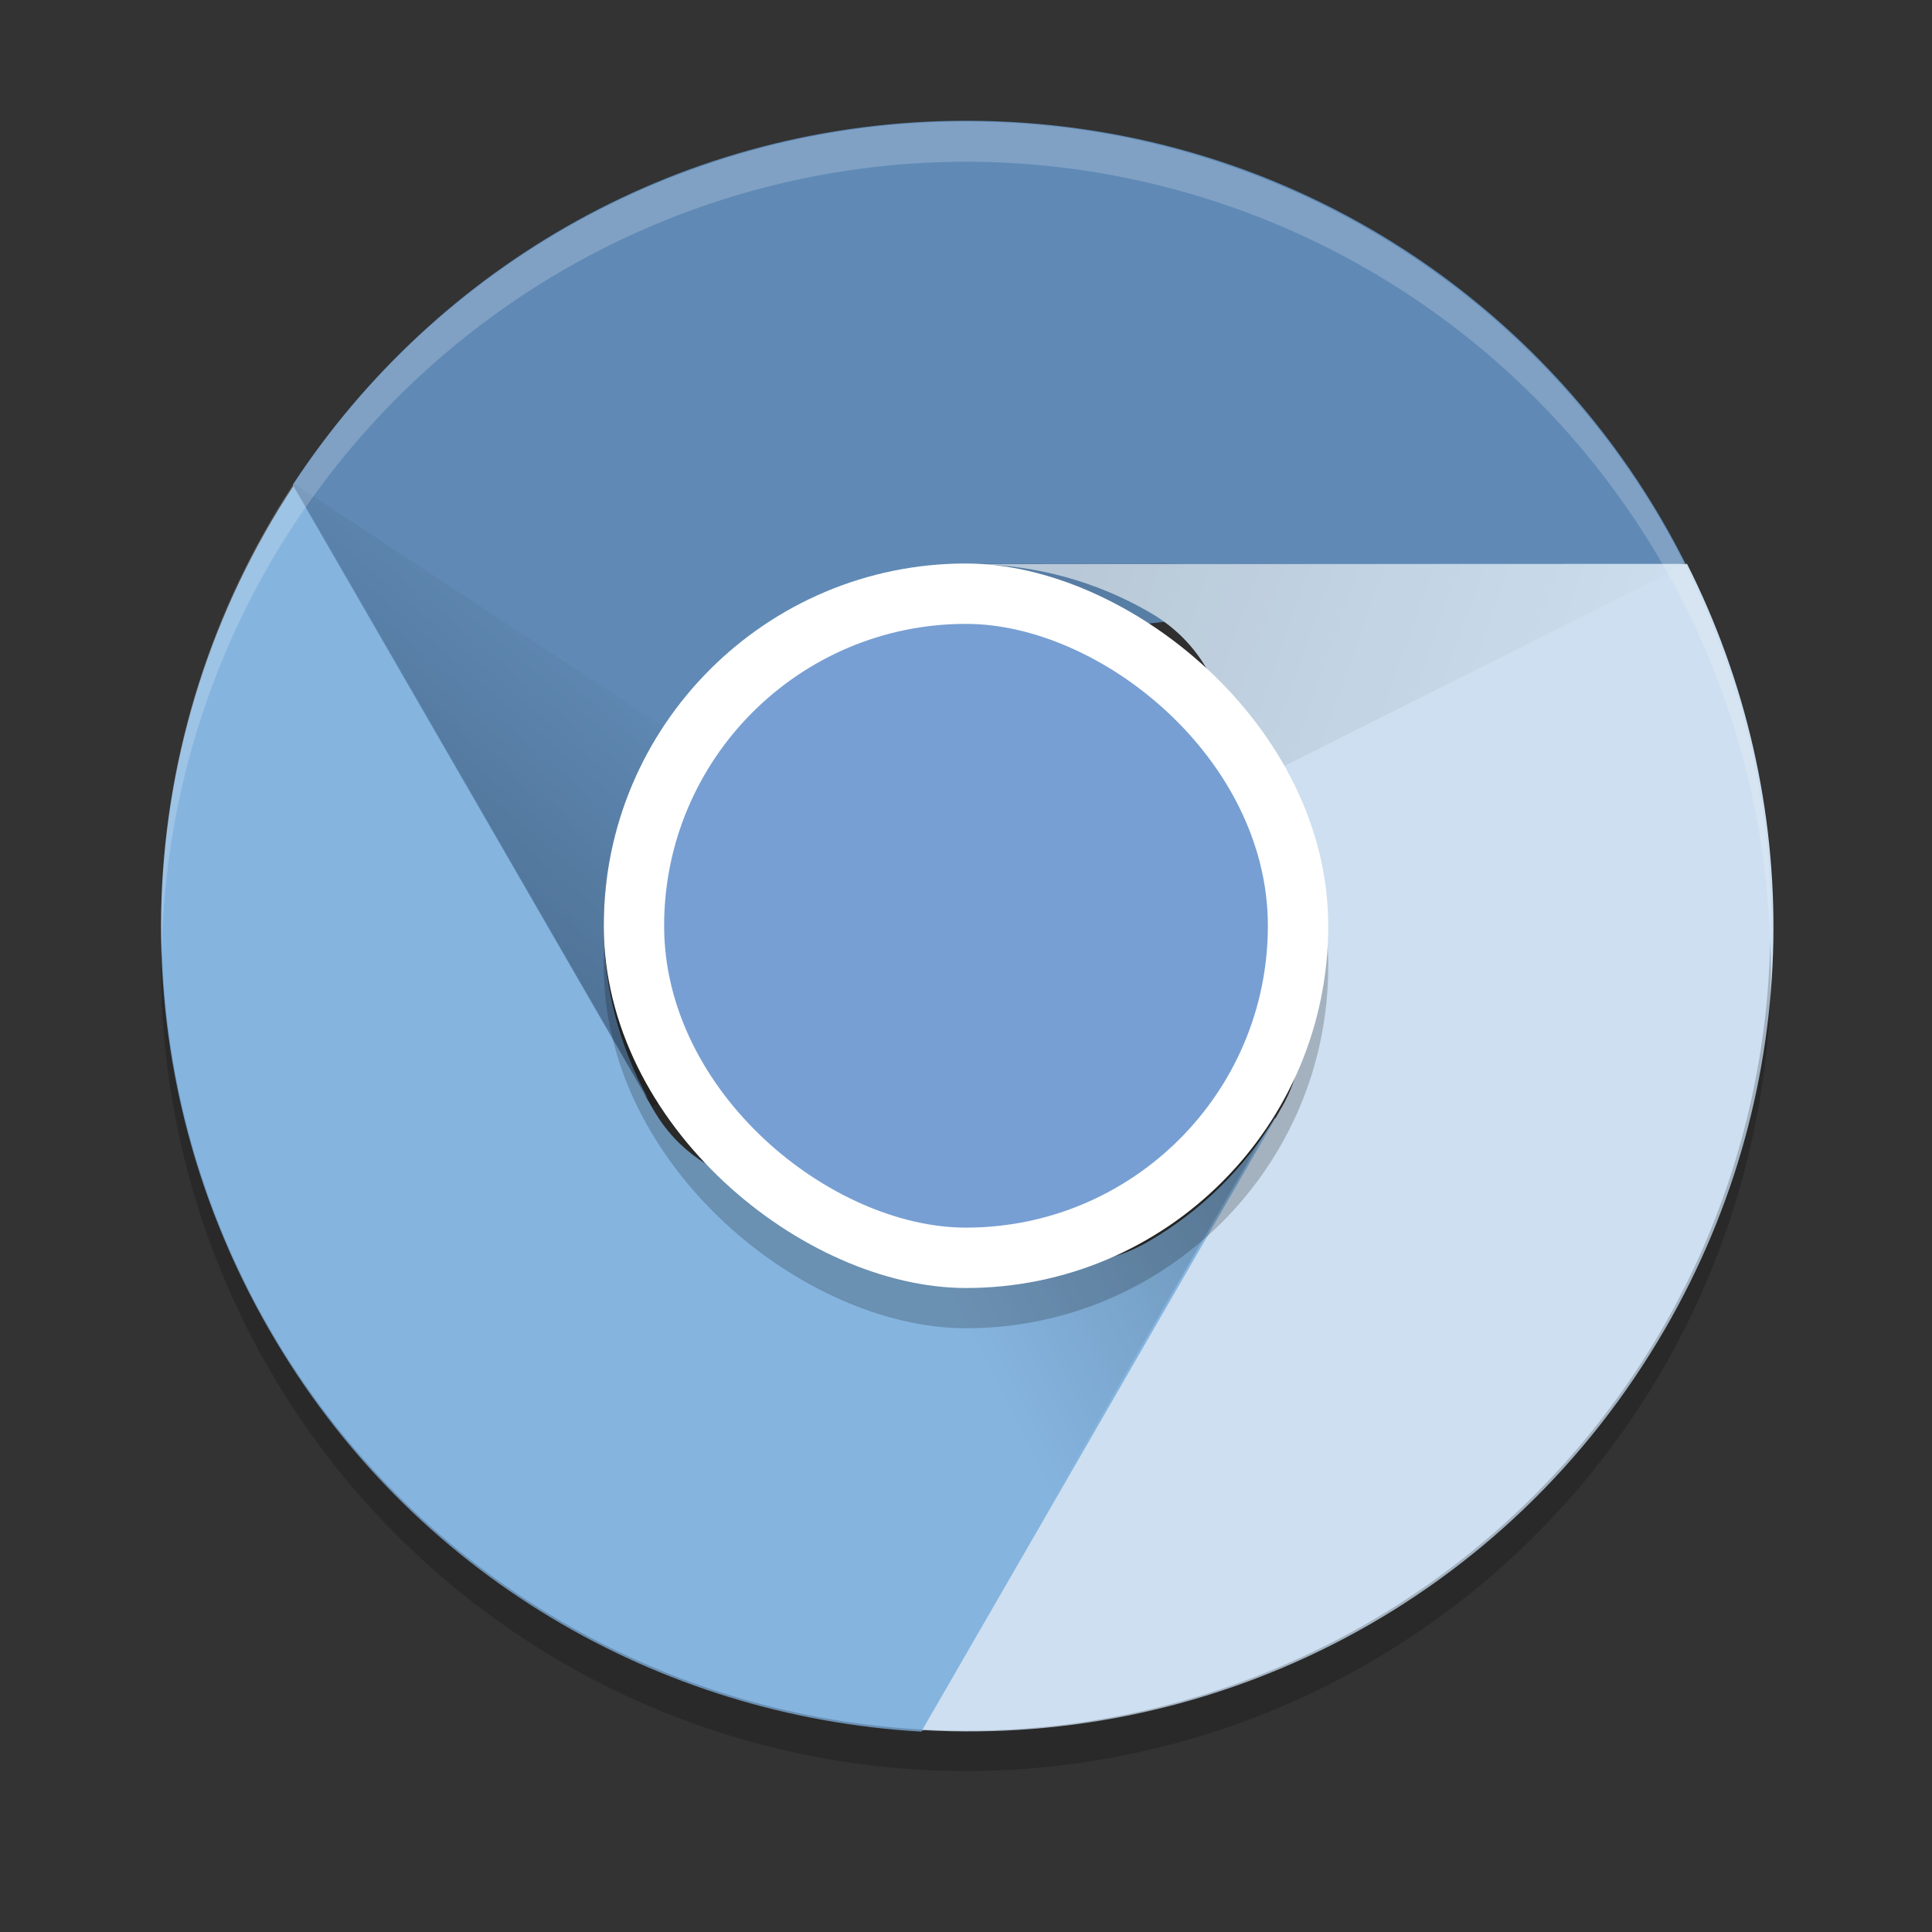 <?xml version="1.0" encoding="UTF-8" standalone="no"?>
<svg id="svg2817" xmlns:rdf="http://www.w3.org/1999/02/22-rdf-syntax-ns#" xmlns="http://www.w3.org/2000/svg" height="48" width="48" version="1.0" xmlns:cc="http://creativecommons.org/ns#" xmlns:xlink="http://www.w3.org/1999/xlink" xmlns:dc="http://purl.org/dc/elements/1.1/">
    <rect width="100%" height="100%" fill="#333333" stroke="none"/>
    <defs id="defs2819">
        <linearGradient id="linearGradient3681">
            <stop id="stop3683" offset="0"/>
            <stop id="stop3685" stop-opacity="0" offset="1"/>
        </linearGradient>
        <linearGradient id="linearGradient4096" x1="148" xlink:href="#linearGradient3681" gradientUnits="userSpaceOnUse" y1="262" gradientTransform="translate(-136,-237)" x2="154" y2="255"/>
        <linearGradient id="linearGradient4079" x1="163" xlink:href="#linearGradient3681" gradientUnits="userSpaceOnUse" y1="251" gradientTransform="translate(-136,-237)" x2="177" y2="256"/>
        <linearGradient id="linearGradient4088" x1="168" xlink:href="#linearGradient3681" gradientUnits="userSpaceOnUse" y1="266" gradientTransform="translate(-136,-237)" x2="160" y2="270"/>
    </defs>
    <path id="path4068" opacity=".1" d="m24 43c-11.08 0-20-8.92-20-20 0-0.168-0.004-0.333 0-0.5 0.264 10.846 9.088 19.5 20 19.5s19.736-8.654 20-19.5c0.004 0.167 0 0.332 0 0.5 0 11.08-8.92 20-20 20z"/>
    <path id="rect4203-2" fill="#608ab5" d="m24 3c-7.016 0-13.151 3.594-16.719 9.031-0.126 8.147 5.056 10.986 8.812 15.25-0.691-1.275-1.094-2.723-1.094-4.281 0-4.986 4.045-6.446 9-7l17.875-2c-3.281-6.539-10.033-11-17.875-11z"/>
    <path id="rect3239" fill="#85b4df" d="m6.7 33.058c3.508 6.076 9.688 9.592 16.181 9.963 6.923-3.816 10.593-8.668 8.801-15.257-0.759 1.236-1.811 2.309-3.161 3.088-2.144 1.238-4.13-0.063-6.34-0.643-2.24-0.588-4.7-0.477-5.955-2.651l-8.938-15.481c-4.022 6.112-4.51 14.189-0.589 20.981z"/>
    <path id="rect3237" fill="#cddff0" d="m41.376 33.003c3.508-6.076 3.463-13.186 0.538-18.994l-17.613 0.007c1.45 0.039 2.905 0.414 4.255 1.193 2.308 1.332 2.091 3.965 2.601 6.371 0.445 2.096 1.854 3.913 0.693 5.923l-8.938 15.48c7.304 0.428 14.543-3.189 18.464-9.981z"/>
    <path id="path4057" opacity=".2" fill="url(#linearGradient4096)" d="m16.206 27.5 7.794-4.5-16.744-11.018z"/>
    <path id="path3279" opacity=".1" fill="url(#linearGradient4079)" d="m24 14v9l17.914-8.991z"/>
    <path id="path4063" opacity=".2" fill="url(#linearGradient4088)" d="m31.794 27.5-7.794-4.5-1.17 20.009z"/>
    <rect id="rect4390" opacity=".2" ry="9" rx="9" transform="matrix(0,-1,-1,0,-136,-236)" height="18" width="18" y="-169" x="-269"/>
    <rect id="rect3241" transform="matrix(0,-1,-1,0,0,0)" rx="9" ry="9" height="18" width="18" y="-33" x="-32" fill="#fff"/>
    <rect id="rect3243" ry="7.5" rx="7.5" transform="matrix(0,-1,-1,0,0,0)" height="15" width="15" y="-31.5" x="-30.5" fill="#779fd3"/>
    <path id="path4882" opacity=".2" fill="#fff" d="m24 3.018a20 20 0 0 0 -20 20 20 20 0 0 0 0.021 0.582 20 20 0 0 1 19.978 -19.582 20 20 0 0 1 19.979 19.418 20 20 0 0 0 0.021 -0.418 20 20 0 0 0 -20 -20z"/>
    <path id="path4718" opacity=".2" d="m43.979 23.418a20 20 0 0 1 -19.979 19.582 20 20 0 0 1 -19.978 -19.418 20 20 0 0 0 -0.022 0.418 20 20 0 0 0 20 20 20 20 0 0 0 20 -20 20 20 0 0 0 -0.021 -0.582z"/>
</svg>
